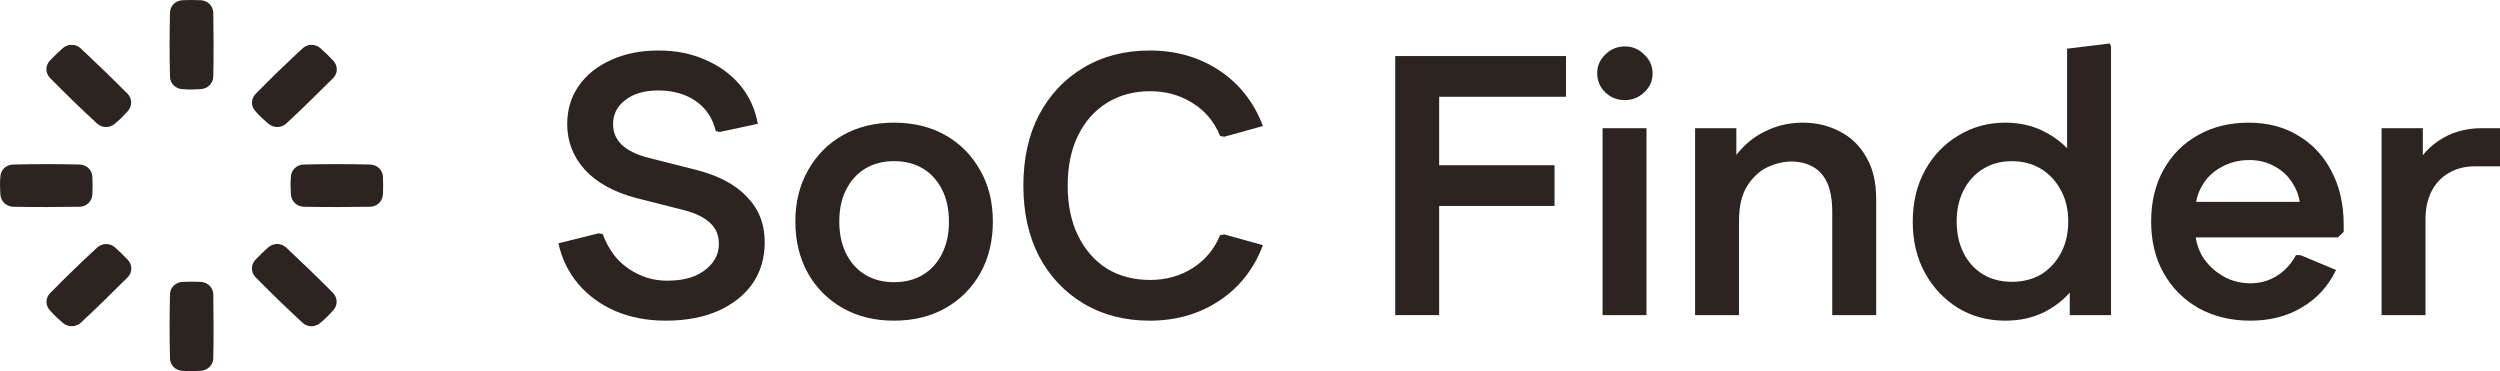 <svg width="1044" height="155" viewBox="0 0 1044 155" fill="none" xmlns="http://www.w3.org/2000/svg">
<path fill-rule="evenodd" clip-rule="evenodd" d="M70.996 5.135C71.136 2.347 73.331 0.245 76.212 0.086C78.758 -0.05 81.303 -0.005 83.849 0.086C86.73 0.29 88.901 2.347 89.066 5.135C89.206 14.15 89.253 23.164 89.066 32.178C88.877 34.944 86.683 37.023 83.849 37.228C81.326 37.386 78.758 37.455 76.212 37.228C73.308 37.092 71.136 34.967 70.996 32.178C70.76 23.164 70.76 14.15 70.996 5.135Z" fill="#2C2421"/>
<path fill-rule="evenodd" clip-rule="evenodd" d="M70.996 122.762C71.136 119.973 73.331 117.871 76.212 117.712C78.758 117.576 81.303 117.622 83.849 117.712C86.73 117.917 88.901 119.973 89.066 122.762C89.206 131.776 89.253 140.791 89.066 149.805C88.877 152.571 86.683 154.65 83.849 154.855C81.326 155.013 78.758 155.081 76.212 154.855C73.308 154.718 71.136 152.594 70.996 149.805C70.76 140.791 70.76 131.776 70.996 122.762Z" fill="#2C2421"/>
<path fill-rule="evenodd" clip-rule="evenodd" d="M154.695 68.709C157.58 68.847 159.755 70.988 159.919 73.8C160.06 76.284 160.013 78.768 159.919 81.251C159.709 84.062 157.58 86.181 154.695 86.342C145.367 86.479 136.04 86.525 126.711 86.342C123.849 86.159 121.698 84.016 121.487 81.251C121.322 78.79 121.251 76.284 121.487 73.8C121.627 70.965 123.825 68.847 126.711 68.709C136.04 68.48 145.367 68.48 154.695 68.709Z" fill="#2C2421"/>
<path fill-rule="evenodd" clip-rule="evenodd" d="M33.359 68.709C36.245 68.847 38.419 70.988 38.583 73.8C38.725 76.284 38.678 78.768 38.583 81.251C38.373 84.062 36.245 86.181 33.359 86.342C24.032 86.479 14.703 86.525 5.376 86.342C2.514 86.159 0.363 84.016 0.151 81.251C-0.013 78.79 -0.084 76.284 0.151 73.8C0.291 70.965 2.49 68.847 5.376 68.709C14.703 68.48 24.032 68.48 33.359 68.709Z" fill="#2C2421"/>
<path fill-rule="evenodd" clip-rule="evenodd" d="M126.438 20.13C128.576 18.251 131.665 18.267 133.819 20.13C135.718 21.779 137.486 23.557 139.219 25.366C141.108 27.487 141.142 30.433 139.219 32.522C132.731 39.005 126.176 45.424 119.455 51.682C117.3 53.513 114.228 53.481 112.075 51.682C110.174 50.065 108.308 48.352 106.673 46.446C104.717 44.358 104.734 41.363 106.673 39.291C113.096 32.743 119.684 26.356 126.438 20.13Z" fill="#2C2421"/>
<path fill-rule="evenodd" clip-rule="evenodd" d="M40.634 103.311C42.772 101.432 45.861 101.448 48.015 103.311C49.914 104.961 51.682 106.738 53.416 108.547C55.304 110.667 55.338 113.614 53.416 115.703C46.927 122.186 40.372 128.605 33.651 134.863C31.497 136.694 28.425 136.662 26.271 134.863C24.37 133.246 22.504 131.533 20.869 129.627C18.913 127.538 18.93 124.544 20.869 122.472C27.292 115.924 33.88 109.537 40.634 103.311Z" fill="#2C2421"/>
<path fill-rule="evenodd" clip-rule="evenodd" d="M20.825 32.486C18.887 30.413 18.904 27.419 20.825 25.331C22.527 23.489 24.36 21.775 26.226 20.095C28.414 18.263 31.453 18.231 33.608 20.095C40.296 26.385 46.917 32.739 53.372 39.255C55.261 41.343 55.228 44.322 53.372 46.41C51.704 48.252 49.937 50.062 47.971 51.647C45.816 53.542 42.727 53.526 40.591 51.647C33.836 45.42 27.247 39.033 20.825 32.486Z" fill="#2C2421"/>
<path fill-rule="evenodd" clip-rule="evenodd" d="M106.629 115.667C104.691 113.594 104.708 110.599 106.629 108.512C108.331 106.67 110.164 104.956 112.03 103.276C114.217 101.445 117.257 101.412 119.412 103.276C126.1 109.566 132.721 115.921 139.176 122.436C141.065 124.525 141.032 127.503 139.176 129.591C137.508 131.434 135.741 133.243 133.775 134.828C131.62 136.723 128.531 136.707 126.395 134.828C119.64 128.601 113.051 122.215 106.629 115.667Z" fill="#2C2421"/>
<path d="M278.031 133.909C270.266 133.909 263.247 132.57 256.972 129.891C250.803 127.212 245.644 123.452 241.496 118.609C237.348 113.664 234.583 107.997 233.2 101.609L249.952 97.436L251.707 97.746C253.089 101.558 255.057 104.958 257.61 107.945C260.269 110.83 263.406 113.097 267.022 114.745C270.639 116.394 274.521 117.218 278.669 117.218C282.923 117.218 286.646 116.6 289.837 115.364C293.027 114.024 295.527 112.221 297.335 109.955C299.249 107.585 300.207 104.906 300.207 101.918C300.207 98.209 298.983 95.273 296.537 93.109C294.197 90.842 290.687 89.091 286.008 87.855L265.906 82.755C256.44 80.282 249.207 76.315 244.208 70.855C239.316 65.394 236.87 59.058 236.87 51.846C236.87 45.767 238.465 40.461 241.656 35.927C244.847 31.291 249.314 27.685 255.057 25.109C260.8 22.43 267.448 21.091 274.999 21.091C282.232 21.091 288.72 22.379 294.463 24.954C300.313 27.427 305.152 30.93 308.981 35.464C312.81 39.997 315.31 45.406 316.48 51.691L300.685 55.091L298.93 54.782C297.654 49.424 294.889 45.252 290.634 42.264C286.38 39.276 281.115 37.782 274.84 37.782C269.096 37.782 264.523 39.121 261.12 41.8C257.716 44.376 256.014 47.724 256.014 51.846C256.014 55.245 257.237 58.13 259.684 60.5C262.236 62.87 265.959 64.673 270.851 65.909L290.953 71.009C300.207 73.379 307.226 77.139 312.013 82.291C316.905 87.339 319.351 93.624 319.351 101.145C319.351 107.739 317.65 113.509 314.246 118.455C310.843 123.297 306.003 127.109 299.728 129.891C293.559 132.57 286.327 133.909 278.031 133.909Z" fill="#2C2421"/>
<path d="M373.302 133.909C365.218 133.909 358.092 132.158 351.923 128.655C345.755 125.152 340.915 120.309 337.405 114.127C333.896 107.842 332.141 100.63 332.141 92.491C332.141 84.454 333.896 77.346 337.405 71.164C340.915 64.879 345.755 59.985 351.923 56.482C358.092 52.979 365.218 51.227 373.302 51.227C381.491 51.227 388.671 52.979 394.839 56.482C401.008 59.985 405.848 64.879 409.357 71.164C412.867 77.346 414.622 84.454 414.622 92.491C414.622 100.63 412.867 107.842 409.357 114.127C405.848 120.309 401.008 125.152 394.839 128.655C388.671 132.158 381.491 133.909 373.302 133.909ZM373.302 117.836C377.981 117.836 382.023 116.806 385.427 114.745C388.83 112.685 391.489 109.748 393.404 105.936C395.318 102.124 396.275 97.694 396.275 92.645C396.275 87.391 395.318 82.909 393.404 79.2C391.489 75.388 388.83 72.451 385.427 70.391C382.023 68.33 377.981 67.3 373.302 67.3C368.728 67.3 364.74 68.33 361.336 70.391C357.933 72.451 355.274 75.388 353.359 79.2C351.445 82.909 350.488 87.339 350.488 92.491C350.488 97.642 351.445 102.124 353.359 105.936C355.274 109.748 357.933 112.685 361.336 114.745C364.74 116.806 368.728 117.836 373.302 117.836Z" fill="#2C2421"/>
<path d="M480.164 133.909C469.741 133.909 460.541 131.539 452.564 126.8C444.587 122.061 438.365 115.467 433.898 107.018C429.537 98.57 427.357 88.73 427.357 77.5C427.357 66.167 429.537 56.327 433.898 47.982C438.365 39.533 444.587 32.939 452.564 28.2C460.541 23.461 469.741 21.091 480.164 21.091C491.119 21.091 500.798 23.873 509.2 29.436C517.603 35 523.665 42.727 527.388 52.618L511.274 57.1L509.519 56.791C507.073 50.815 503.244 46.23 498.033 43.036C492.821 39.739 486.918 38.091 480.324 38.091C473.41 38.091 467.348 39.739 462.136 43.036C457.031 46.23 453.042 50.764 450.171 56.636C447.299 62.509 445.863 69.464 445.863 77.5C445.863 85.536 447.299 92.491 450.171 98.364C453.042 104.236 457.031 108.821 462.136 112.118C467.348 115.312 473.41 116.909 480.324 116.909C486.918 116.909 492.821 115.261 498.033 111.964C503.244 108.667 507.073 104.082 509.519 98.209L511.274 97.9L527.388 102.382C523.665 112.273 517.603 120 509.2 125.564C500.798 131.127 491.119 133.909 480.164 133.909Z" fill="#2C2421"/>
<path d="M582.646 131.591V23.409H600.993V131.591H582.646ZM592.058 86V69H649.173V86H592.058ZM592.058 40.409V23.409H653.959V40.409H592.058Z" fill="#2C2421"/>
<path d="M669.233 131.591V53.545H687.58V131.591H669.233ZM678.486 41.8C675.295 41.8 672.583 40.718 670.35 38.554C668.116 36.391 666.999 33.712 666.999 30.518C666.999 27.53 668.116 24.954 670.35 22.791C672.583 20.524 675.349 19.391 678.646 19.391C681.73 19.391 684.389 20.524 686.623 22.791C688.962 24.954 690.132 27.582 690.132 30.673C690.132 33.764 688.962 36.391 686.623 38.554C684.389 40.718 681.677 41.8 678.486 41.8Z" fill="#2C2421"/>
<path d="M707.871 131.591V53.545H725.101V73.482L720.475 73.173C722.177 68.639 724.623 64.776 727.814 61.582C731.004 58.285 734.727 55.761 738.981 54.009C743.236 52.154 747.862 51.227 752.861 51.227C758.605 51.227 763.763 52.464 768.336 54.936C773.016 57.306 776.686 60.861 779.345 65.6C782.11 70.236 783.493 76.058 783.493 83.064V131.591H765.146V88.473C765.146 83.527 764.454 79.509 763.072 76.418C761.689 73.327 759.668 71.061 757.009 69.618C754.457 68.176 751.479 67.455 748.075 67.455C744.884 67.455 741.587 68.227 738.184 69.773C734.886 71.318 732.068 73.894 729.728 77.5C727.388 81.106 726.218 86 726.218 92.182V131.591H707.871Z" fill="#2C2421"/>
<path d="M837.37 133.909C830.137 133.909 823.596 132.158 817.746 128.655C811.896 125.048 807.27 120.155 803.866 113.973C800.463 107.791 798.761 100.682 798.761 92.645C798.761 84.506 800.463 77.346 803.866 71.164C807.27 64.982 811.896 60.139 817.746 56.636C823.596 53.03 830.137 51.227 837.37 51.227C843.326 51.227 848.644 52.412 853.323 54.782C858.11 57.151 862.045 60.242 865.129 64.055C868.32 67.764 870.554 71.833 871.83 76.264V109.027C870.554 113.355 868.32 117.424 865.129 121.236C862.045 125.048 858.11 128.139 853.323 130.509C848.644 132.776 843.326 133.909 837.37 133.909ZM840.082 117.682C844.762 117.682 848.856 116.652 852.366 114.591C855.876 112.427 858.641 109.439 860.662 105.627C862.683 101.815 863.693 97.436 863.693 92.491C863.693 87.546 862.683 83.218 860.662 79.509C858.641 75.697 855.876 72.709 852.366 70.546C848.856 68.382 844.762 67.3 840.082 67.3C835.615 67.3 831.626 68.382 828.116 70.546C824.606 72.709 821.894 75.697 819.98 79.509C818.065 83.218 817.108 87.546 817.108 92.491C817.108 97.436 818.065 101.815 819.98 105.627C821.894 109.439 824.606 112.427 828.116 114.591C831.626 116.652 835.615 117.682 840.082 117.682ZM864.332 131.591V107.482L868.161 92.491L863.215 77.654V20.318L881.083 18.154L881.562 19.391V131.591H864.332Z" fill="#2C2421"/>
<path d="M939.797 133.909C931.608 133.909 924.375 132.158 918.1 128.655C911.931 125.152 907.092 120.309 903.582 114.127C900.072 107.945 898.317 100.733 898.317 92.491C898.317 84.352 900.019 77.191 903.422 71.009C906.932 64.724 911.718 59.882 917.781 56.482C923.95 52.979 931.023 51.227 939 51.227C946.977 51.227 953.89 53.03 959.74 56.636C965.696 60.139 970.323 65.085 973.62 71.473C977.023 77.861 978.725 85.33 978.725 93.882V96.818L976.332 99.136H906.932V84.3H970.429L960.697 87.855C960.591 83.527 959.527 79.818 957.506 76.727C955.592 73.533 953.039 71.112 949.848 69.464C946.764 67.712 943.254 66.836 939.319 66.836C935.064 66.836 931.182 67.815 927.672 69.773C924.162 71.627 921.45 74.254 919.536 77.654C917.621 80.951 916.664 84.815 916.664 89.246V95.427C916.664 99.651 917.675 103.515 919.695 107.018C921.823 110.418 924.641 113.148 928.151 115.209C931.661 117.27 935.543 118.3 939.797 118.3C943.839 118.3 947.508 117.27 950.806 115.209C954.209 113.045 956.868 110.161 958.782 106.555H960.697L975.534 112.736C972.343 119.433 967.61 124.636 961.335 128.345C955.166 132.055 947.987 133.909 939.797 133.909Z" fill="#2C2421"/>
<path d="M994.543 131.591V53.545H1011.77V73.482L1007.15 73.173C1009.38 67.094 1013.1 62.303 1018.31 58.8C1023.53 55.297 1029.48 53.545 1036.18 53.545H1044V69.464H1033.47C1029.32 69.464 1025.71 70.391 1022.62 72.246C1019.54 73.997 1017.14 76.521 1015.44 79.818C1013.74 83.115 1012.89 87.03 1012.89 91.564V131.591H994.543Z" fill="#2C2421"/>
</svg>
